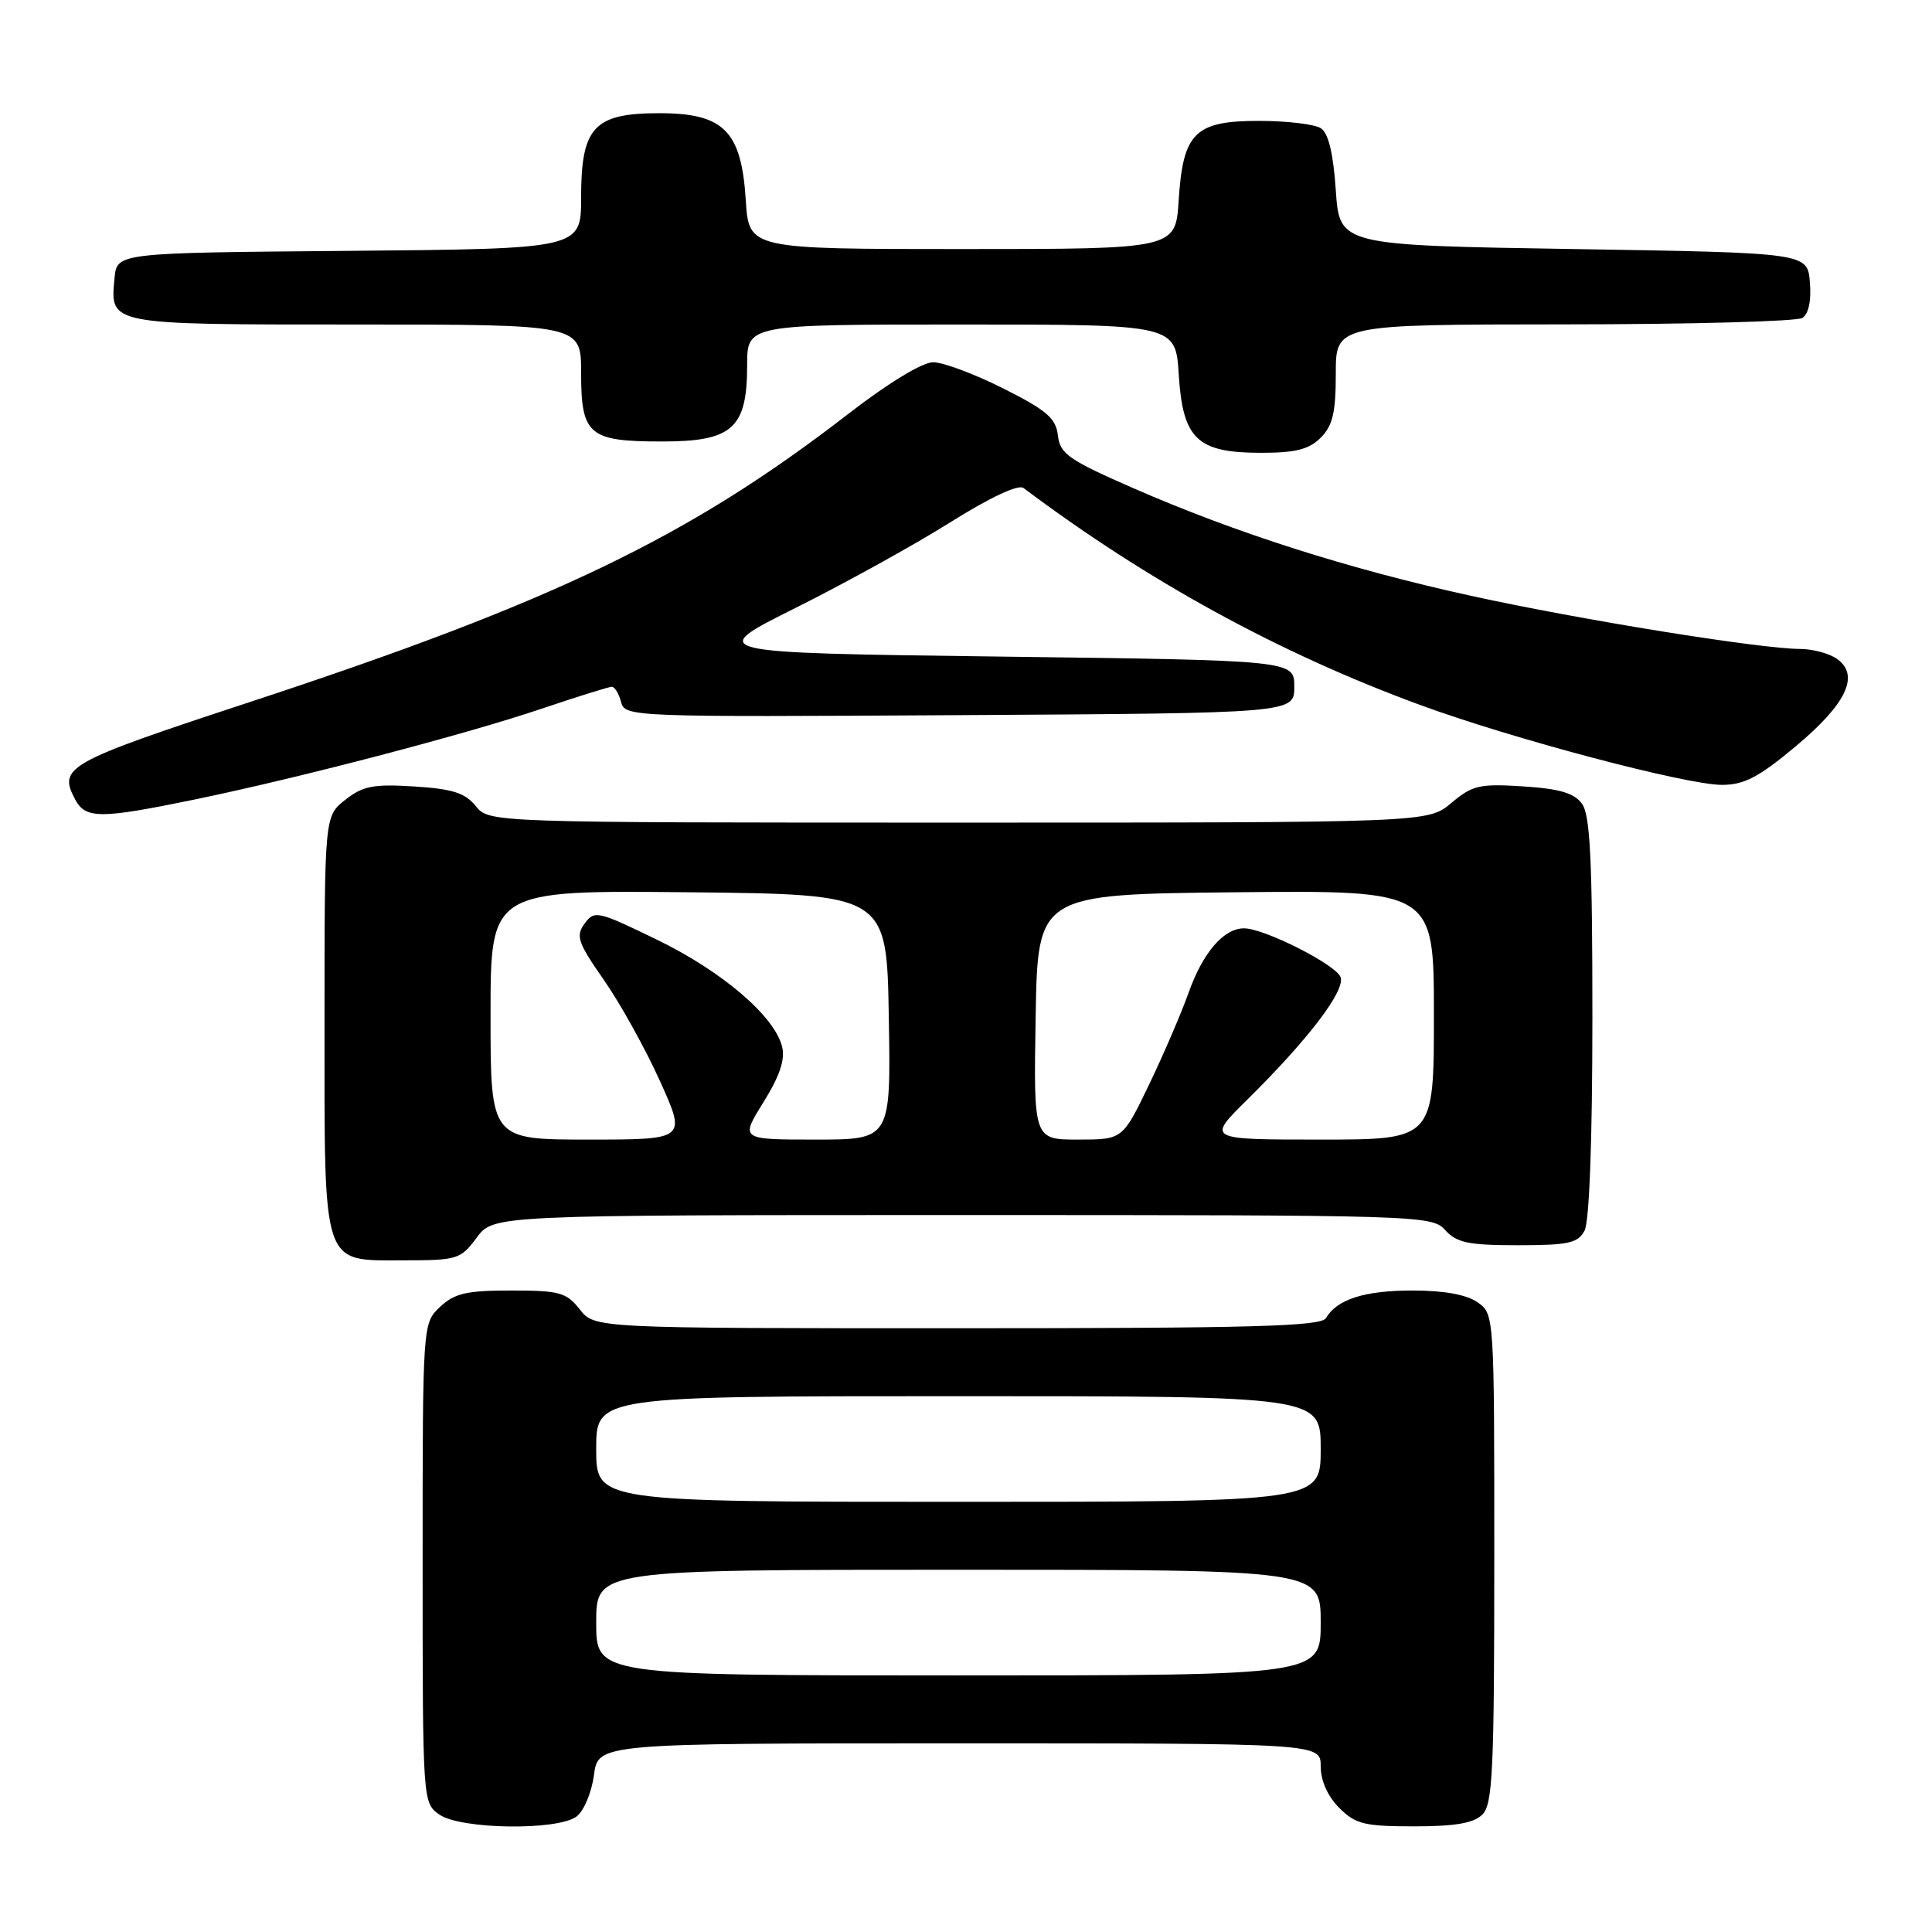 <?xml version="1.0" encoding="UTF-8" standalone="no"?>
<!DOCTYPE svg PUBLIC "-//W3C//DTD SVG 1.1//EN" "http://www.w3.org/Graphics/SVG/1.1/DTD/svg11.dtd" >
<svg xmlns="http://www.w3.org/2000/svg" xmlns:xlink="http://www.w3.org/1999/xlink" version="1.1" viewBox="0 0 256 256">
 <g >
 <path fill="currentColor"
d=" M 76.38 240.71 C 77.35 240.00 78.39 237.54 78.70 235.21 C 79.26 231.00 79.26 231.00 127.13 231.00 C 175.00 231.00 175.00 231.00 175.00 234.05 C 175.00 235.95 175.92 238.01 177.45 239.55 C 179.62 241.71 180.78 242.00 187.38 242.00 C 192.84 242.00 195.28 241.58 196.43 240.43 C 197.79 239.06 198.00 234.58 198.00 206.49 C 198.00 174.17 198.00 174.11 195.78 172.56 C 194.33 171.54 191.33 171.00 187.21 171.00 C 180.82 171.00 177.17 172.15 175.70 174.65 C 175.05 175.75 166.20 176.00 126.84 176.00 C 78.79 176.00 78.79 176.00 76.82 173.50 C 75.05 171.25 74.14 171.00 67.74 171.00 C 61.82 171.00 60.24 171.36 58.31 173.17 C 56.00 175.35 56.00 175.35 56.00 207.12 C 56.00 238.81 56.01 238.89 58.22 240.44 C 61.02 242.40 73.81 242.59 76.38 240.71 Z  M 63.16 164.00 C 65.38 161.00 65.38 161.00 127.53 161.00 C 188.42 161.00 189.73 161.04 191.50 163.00 C 193.02 164.67 194.58 165.00 201.12 165.00 C 207.82 165.00 209.08 164.72 209.96 163.07 C 210.60 161.87 211.00 151.03 211.00 134.76 C 211.00 113.92 210.71 107.99 209.62 106.50 C 208.59 105.08 206.64 104.51 201.82 104.20 C 196.05 103.83 195.09 104.05 192.31 106.40 C 189.21 109.00 189.21 109.00 127.02 109.00 C 64.82 109.00 64.82 109.00 63.04 106.81 C 61.63 105.06 59.95 104.53 54.88 104.21 C 49.47 103.87 48.08 104.14 45.75 105.98 C 43.00 108.15 43.00 108.15 43.00 135.35 C 43.00 168.31 42.56 167.00 53.53 167.00 C 60.60 167.00 61.04 166.86 63.16 164.00 Z  M 25.64 105.97 C 39.53 103.11 61.65 97.33 71.79 93.90 C 76.51 92.31 80.69 91.00 81.07 91.00 C 81.45 91.00 82.00 91.90 82.29 93.01 C 82.81 94.99 83.47 95.02 127.16 94.76 C 171.50 94.50 171.50 94.50 171.50 91.00 C 171.50 87.50 171.50 87.50 132.50 87.00 C 93.50 86.50 93.50 86.50 105.44 80.54 C 112.00 77.26 121.23 72.16 125.93 69.20 C 131.20 65.90 134.93 64.15 135.61 64.66 C 152.14 77.05 169.46 86.53 188.09 93.38 C 200.30 97.88 223.39 103.99 228.16 104.00 C 231.10 104.00 233.02 103.00 237.92 98.91 C 244.64 93.29 246.45 89.53 243.46 87.34 C 242.45 86.60 240.24 86.00 238.56 85.99 C 233.28 85.98 209.52 82.15 194.92 78.95 C 178.73 75.40 163.76 70.63 150.11 64.66 C 141.61 60.94 140.46 60.14 140.18 57.71 C 139.92 55.42 138.70 54.37 132.96 51.48 C 129.16 49.57 124.97 48.00 123.65 48.00 C 122.22 48.00 117.69 50.75 112.38 54.86 C 91.30 71.16 73.41 79.77 33.00 93.06 C 8.77 101.03 7.67 101.65 9.97 105.95 C 11.35 108.51 13.26 108.52 25.64 105.97 Z  M 175.00 58.00 C 176.59 56.41 177.00 54.67 177.00 49.50 C 177.00 43.00 177.00 43.00 207.25 42.98 C 223.89 42.98 238.09 42.59 238.82 42.13 C 239.65 41.61 240.02 39.84 239.82 37.40 C 239.50 33.50 239.50 33.50 208.50 33.00 C 177.50 32.50 177.50 32.50 177.00 25.21 C 176.66 20.25 176.02 17.62 175.00 16.98 C 174.18 16.46 170.53 16.02 166.90 16.02 C 158.34 16.00 156.75 17.55 156.18 26.56 C 155.77 33.00 155.77 33.00 127.50 33.00 C 99.23 33.00 99.23 33.00 98.82 26.53 C 98.24 17.34 95.91 15.00 87.36 15.00 C 78.71 15.00 77.00 16.84 77.00 26.17 C 77.00 32.97 77.00 32.97 46.25 33.24 C 15.50 33.50 15.50 33.50 15.18 36.82 C 14.58 43.08 14.18 43.00 47.12 43.00 C 77.00 43.00 77.00 43.00 77.00 49.38 C 77.00 57.65 78.00 58.50 87.74 58.50 C 97.06 58.50 99.00 56.76 99.00 48.39 C 99.00 43.00 99.00 43.00 127.38 43.00 C 155.77 43.00 155.77 43.00 156.19 49.63 C 156.73 58.20 158.63 60.00 167.11 60.00 C 171.67 60.00 173.45 59.55 175.00 58.00 Z  M 79.00 215.00 C 79.00 208.00 79.00 208.00 127.00 208.00 C 175.00 208.00 175.00 208.00 175.00 215.00 C 175.00 222.00 175.00 222.00 127.00 222.00 C 79.00 222.00 79.00 222.00 79.00 215.00 Z  M 79.00 192.00 C 79.00 185.00 79.00 185.00 127.00 185.00 C 175.00 185.00 175.00 185.00 175.00 192.00 C 175.00 199.00 175.00 199.00 127.00 199.00 C 79.00 199.00 79.00 199.00 79.00 192.00 Z  M 65.00 134.48 C 65.00 117.97 65.00 117.97 91.25 118.23 C 117.50 118.50 117.50 118.50 117.77 134.75 C 118.05 151.00 118.05 151.00 108.07 151.00 C 98.08 151.00 98.08 151.00 101.16 146.05 C 103.33 142.56 104.06 140.38 103.63 138.68 C 102.62 134.63 95.69 128.71 87.04 124.51 C 79.18 120.69 78.77 120.60 77.46 122.38 C 76.26 124.03 76.55 124.88 80.03 129.87 C 82.19 132.97 85.53 138.99 87.45 143.25 C 90.95 151.00 90.95 151.00 77.97 151.00 C 65.00 151.00 65.00 151.00 65.00 134.48 Z  M 137.23 134.75 C 137.50 118.50 137.50 118.50 163.75 118.23 C 190.00 117.97 190.00 117.97 190.00 134.48 C 190.00 151.00 190.00 151.00 174.96 151.00 C 159.91 151.00 159.91 151.00 165.23 145.75 C 173.36 137.73 178.30 131.24 177.63 129.47 C 176.99 127.80 167.55 123.03 164.86 123.01 C 162.17 122.99 159.40 126.19 157.51 131.50 C 156.53 134.25 154.16 139.76 152.24 143.75 C 148.75 151.00 148.75 151.00 142.85 151.00 C 136.95 151.00 136.95 151.00 137.23 134.75 Z "/>
</g>
</svg>